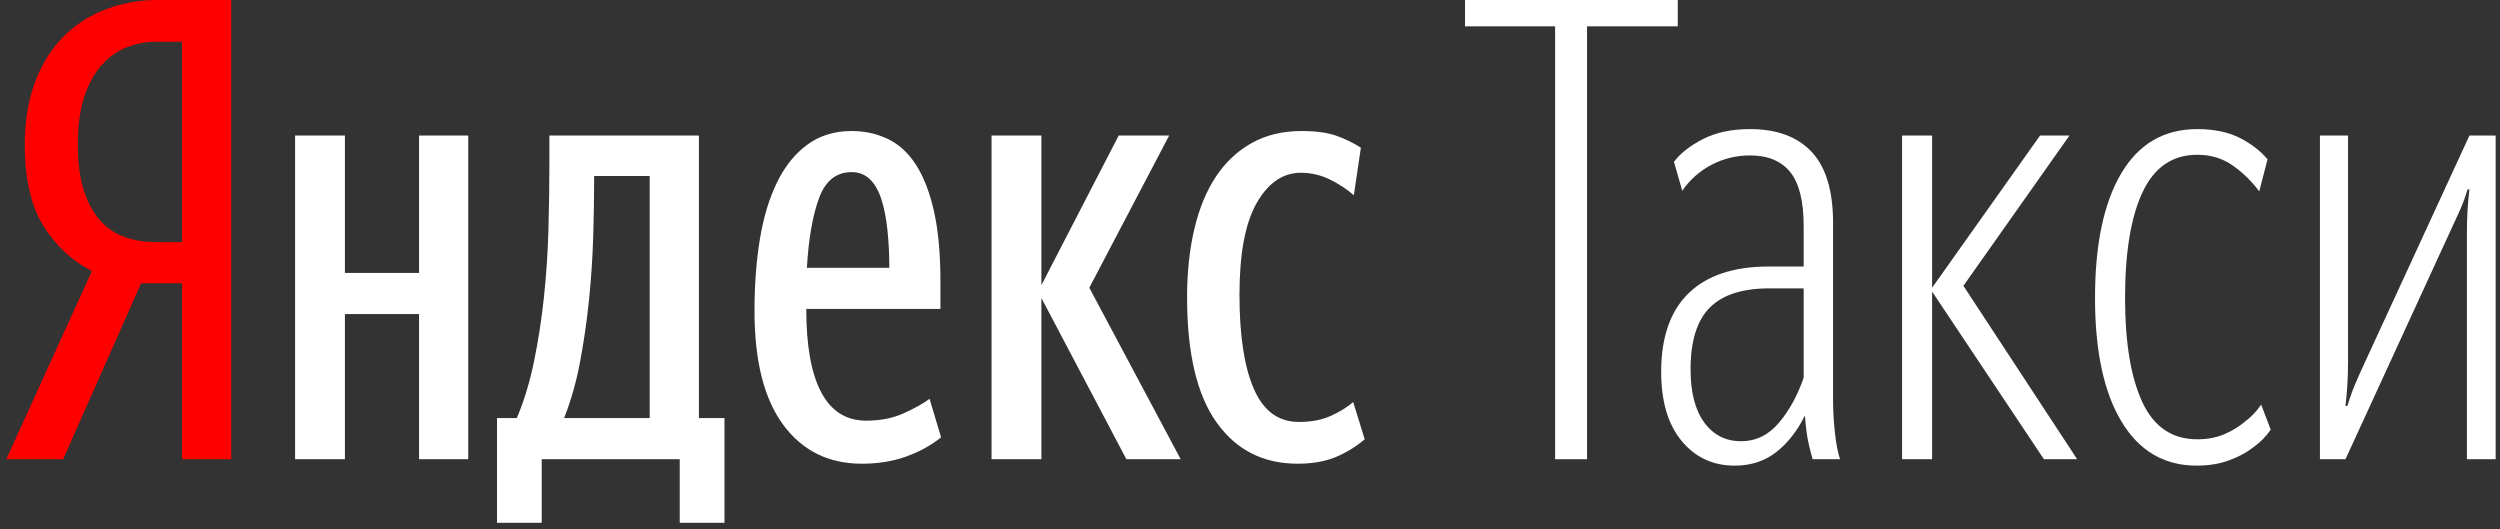 <svg width="255" height="54" viewBox="0 0 255 54" fill="none" xmlns="http://www.w3.org/2000/svg">
	<rect x="0" y="0" width="255" height="54" fill="#333333" stroke="none"/>
	<path fill-rule="evenodd" clip-rule="evenodd"
		d="M18.563 4.258H15.891C14.892 4.258 13.914 4.444 12.959 4.814C12.002 5.186 11.155 5.776 10.417 6.583C9.677 7.392 9.081 8.461 8.624 9.793C8.168 11.126 7.94 12.774 7.94 14.739C7.94 16.618 8.146 18.189 8.559 19.456C8.972 20.724 9.537 21.748 10.254 22.535C10.971 23.32 11.818 23.878 12.796 24.204C13.774 24.532 14.804 24.697 15.891 24.697H18.563V4.258ZM14.392 28.89L6.441 46.838H0.641L9.374 27.645C7.331 26.596 5.681 25.056 4.421 23.027C3.16 20.995 2.531 18.234 2.531 14.739C2.531 12.294 2.889 10.143 3.606 8.286C4.323 6.431 5.301 4.892 6.538 3.668C7.777 2.446 9.221 1.529 10.873 0.917C12.523 0.306 14.262 0 16.086 0H23.582V46.838H18.563V28.89H14.392Z"
		fill="#FF0000" />
	<path fill-rule="evenodd" clip-rule="evenodd"
		d="M132.357 47.298C128.837 47.298 126.077 45.889 124.08 43.072C122.081 40.255 121.082 36.009 121.082 30.331C121.082 27.754 121.331 25.418 121.832 23.321C122.33 21.226 123.069 19.446 124.047 17.982C125.024 16.52 126.24 15.385 127.697 14.576C129.151 13.769 130.835 13.364 132.747 13.364C134.225 13.364 135.42 13.528 136.333 13.855C137.244 14.183 138.07 14.588 138.809 15.067L138.092 19.915C137.397 19.304 136.582 18.769 135.648 18.31C134.713 17.851 133.725 17.622 132.682 17.622C130.858 17.622 129.359 18.649 128.185 20.701C127.013 22.754 126.426 25.876 126.426 30.069C126.426 34.218 126.914 37.417 127.892 39.666C128.869 41.916 130.402 43.039 132.487 43.039C133.746 43.039 134.833 42.833 135.746 42.417C136.658 42.002 137.417 41.533 138.026 41.009L139.2 44.808C138.33 45.551 137.352 46.152 136.267 46.61C135.18 47.068 133.877 47.298 132.357 47.298ZM106.222 30.396V46.839H101.138V13.823H106.222V29.086L114.108 13.823H119.256L111.11 29.348L120.43 46.839H114.89L106.222 30.396ZM86.865 17.556C85.301 17.556 84.193 18.441 83.541 20.21C82.89 21.979 82.476 24.348 82.303 27.318H90.71C90.71 25.921 90.645 24.621 90.514 23.419C90.385 22.219 90.178 21.182 89.896 20.308C89.612 19.435 89.221 18.759 88.723 18.277C88.223 17.797 87.604 17.556 86.865 17.556ZM95.989 44.611C94.947 45.443 93.751 46.097 92.405 46.577C91.058 47.057 89.559 47.298 87.908 47.298C84.519 47.298 81.847 45.977 79.892 43.334C77.936 40.692 76.959 36.816 76.959 31.707C76.959 29.043 77.143 26.596 77.512 24.37C77.881 22.143 78.468 20.21 79.273 18.572C80.076 16.934 81.107 15.657 82.368 14.74C83.628 13.823 85.127 13.364 86.865 13.364C88.211 13.364 89.449 13.637 90.58 14.183C91.709 14.729 92.666 15.614 93.448 16.836C94.23 18.059 94.838 19.643 95.273 21.585C95.707 23.529 95.924 25.899 95.924 28.693V31.511H82.238C82.238 35.267 82.748 38.105 83.77 40.026C84.789 41.948 86.322 42.908 88.364 42.908C89.798 42.908 91.069 42.658 92.177 42.154C93.285 41.653 94.165 41.162 94.817 40.681L95.989 44.611ZM66.27 17.95H60.6V18.54C60.6 20.287 60.568 22.198 60.503 24.271C60.437 26.347 60.296 28.454 60.079 30.593C59.86 32.733 59.557 34.841 59.166 36.914C58.776 38.989 58.231 40.9 57.537 42.646H66.27V17.95ZM73.896 53.324H69.333V46.839H55.256V53.324H50.694V42.646H52.714C53.453 40.9 54.039 38.969 54.473 36.849C54.908 34.732 55.245 32.548 55.484 30.299C55.722 28.049 55.875 25.757 55.94 23.419C56.006 21.083 56.038 18.824 56.038 16.64V13.823H71.289V42.646H73.896V53.324ZM47.761 13.823V46.839H42.743V32.034H35.182V46.839H30.099V13.823H35.182V27.841H42.743V13.823H47.761Z"
		fill="white" />
	<path fill-rule="evenodd" clip-rule="evenodd"
		d="M161.879 2.687V46.839H158.621V2.687H149.431V0H171.133V2.687H161.879Z" fill="white" />
	<path fill-rule="evenodd" clip-rule="evenodd"
		d="M177.587 45.004C179.107 45.004 180.399 44.372 181.465 43.105C182.529 41.839 183.365 40.31 183.974 38.519V29.414H180.454C177.718 29.414 175.697 30.069 174.393 31.379C173.09 32.689 172.438 34.785 172.438 37.668C172.438 40.026 172.905 41.839 173.84 43.105C174.773 44.372 176.023 45.004 177.587 45.004ZM184.886 46.839C184.756 46.403 184.615 45.846 184.463 45.168C184.31 44.492 184.191 43.563 184.104 42.383C183.322 43.956 182.344 45.201 181.172 46.118C179.998 47.036 178.586 47.494 176.935 47.494C174.719 47.494 172.916 46.654 171.525 44.972C170.135 43.291 169.44 40.944 169.44 37.929C169.44 34.392 170.374 31.717 172.243 29.905C174.111 28.094 176.826 27.186 180.389 27.186H183.974V23.059C183.974 20.527 183.518 18.693 182.606 17.556C181.693 16.422 180.324 15.853 178.499 15.853C177.108 15.853 175.805 16.171 174.589 16.803C173.372 17.436 172.373 18.32 171.591 19.456L170.744 16.508C171.395 15.635 172.383 14.86 173.709 14.182C175.034 13.506 176.63 13.168 178.499 13.168C181.237 13.168 183.333 13.943 184.789 15.492C186.243 17.044 186.972 19.456 186.972 22.732V40.747C186.972 41.882 187.037 43.029 187.168 44.185C187.298 45.343 187.471 46.227 187.689 46.839H184.886Z"
		fill="white" />
	<path fill-rule="evenodd" clip-rule="evenodd"
		d="M197.074 46.839H194.01V13.823H197.074V29.349L208.087 13.823H211.086L200.267 29.152L211.868 46.839H208.478L197.074 29.741V46.839Z"
		fill="white" />
	<path fill-rule="evenodd" clip-rule="evenodd"
		d="M224.12 44.808C225.163 44.808 226.086 44.633 226.89 44.284C227.694 43.935 228.378 43.52 228.944 43.039C229.595 42.559 230.159 41.97 230.638 41.271L231.615 43.825C231.137 44.525 230.529 45.136 229.791 45.659C229.182 46.141 228.389 46.567 227.412 46.937C226.434 47.308 225.315 47.494 224.055 47.494C220.752 47.494 218.199 45.998 216.397 43.006C214.594 40.015 213.692 35.812 213.692 30.396C213.692 24.938 214.582 20.701 216.365 17.688C218.146 14.674 220.731 13.168 224.12 13.168C225.815 13.168 227.249 13.462 228.422 14.051C229.595 14.641 230.55 15.373 231.29 16.246L230.442 19.521C229.703 18.517 228.813 17.645 227.77 16.901C226.728 16.16 225.511 15.787 224.12 15.787C221.6 15.787 219.742 17.055 218.548 19.588C217.352 22.12 216.756 25.724 216.756 30.396C216.756 34.938 217.342 38.476 218.516 41.009C219.688 43.542 221.556 44.808 224.12 44.808Z"
		fill="white" />
	<path fill-rule="evenodd" clip-rule="evenodd"
		d="M251.623 23.845C251.623 22.972 251.644 22.175 251.688 21.455C251.731 20.734 251.796 20.024 251.883 19.325H251.688C251.47 20.069 251.21 20.778 250.906 21.455C250.601 22.132 250.276 22.842 249.928 23.583L239.24 46.839H236.633V13.823H239.501V36.751C239.501 37.625 239.478 38.432 239.436 39.175C239.392 39.917 239.326 40.66 239.24 41.402H239.436C239.653 40.66 239.913 39.928 240.217 39.207C240.521 38.487 240.847 37.756 241.195 37.013L251.883 13.823H254.556V46.839H251.623V23.845Z"
		fill="white" />
</svg>